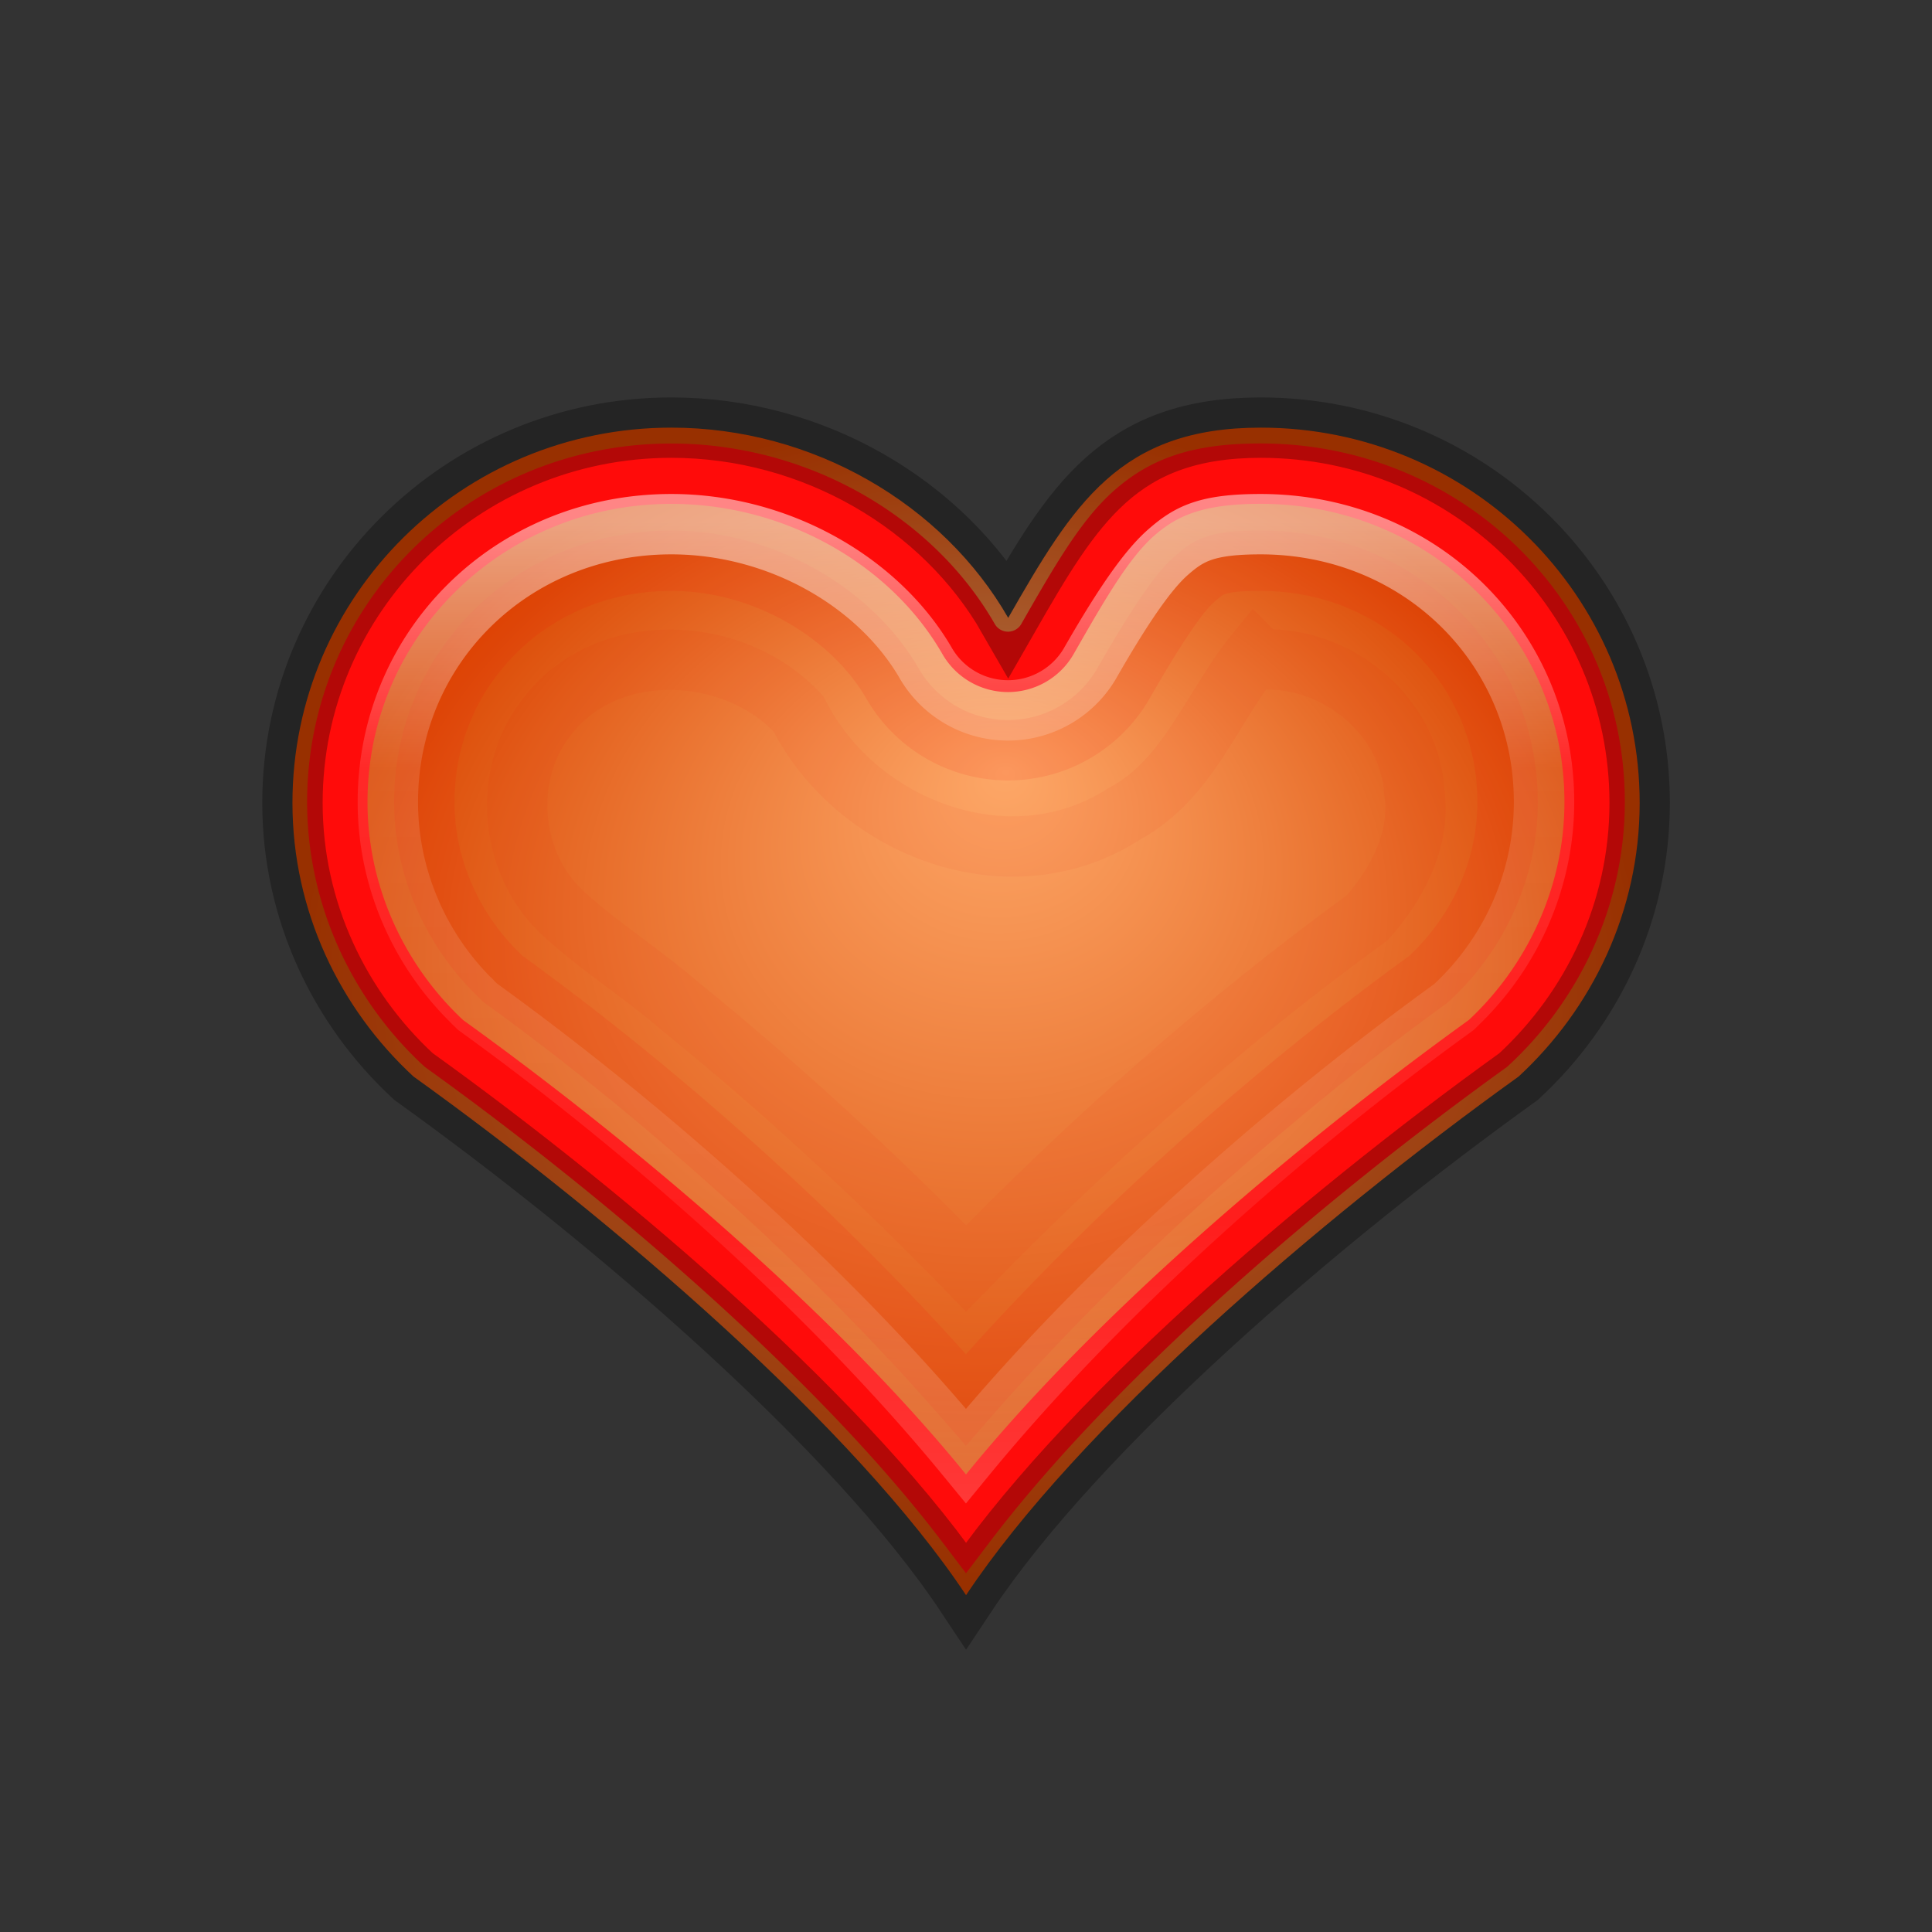 <?xml version="1.0" encoding="UTF-8" standalone="no"?>
<svg
   xmlns:dc="http://purl.org/dc/elements/1.1/"
   xmlns:cc="http://creativecommons.org/ns#"
   xmlns:rdf="http://www.w3.org/1999/02/22-rdf-syntax-ns#"
   xmlns:svg="http://www.w3.org/2000/svg"
   xmlns="http://www.w3.org/2000/svg"
   xmlns:xlink="http://www.w3.org/1999/xlink"
   xmlns:sodipodi="http://sodipodi.sourceforge.net/DTD/sodipodi-0.dtd"
   xmlns:inkscape="http://www.inkscape.org/namespaces/inkscape"
   version="1.1"
   width="32"
   height="32"
   id="svg6359"
   sodipodi:docname="heart.svg"
   inkscape:version="0.92.4 (5da689c313, 2019-01-14)">
  <rect width="100%" height="100%" fill="#333333" stroke="none"/>
  <sodipodi:namedview
     pagecolor="#ffffff"
     bordercolor="#666666"
     borderopacity="1"
     objecttolerance="10"
     gridtolerance="10"
     guidetolerance="10"
     inkscape:pageopacity="0"
     inkscape:pageshadow="2"
     inkscape:window-width="2880"
     inkscape:window-height="1706"
     id="namedview23"
     showgrid="false"
     inkscape:zoom="7.375"
     inkscape:cx="-21.133128"
     inkscape:cy="-13.3761"
     inkscape:window-x="-11"
     inkscape:window-y="-11"
     inkscape:window-maximized="1"
     inkscape:current-layer="svg6359" />
  <defs
     id="defs6361">
    <linearGradient
       x1="200.239"
       y1="1020.586"
       x2="200.239"
       y2="1031.792"
       id="linearGradient8808-0"
       xlink:href="#linearGradient8687-5-3"
       gradientUnits="userSpaceOnUse"
       gradientTransform="matrix(1.488,0,0,1.488,-275.55,-1509.962)" />
    <linearGradient
       id="linearGradient8687-5-3">
      <stop
         id="stop8689-7-1"
         style="stop-color:#ffffff;stop-opacity:1"
         offset="0" />
      <stop
         id="stop8691-3-8"
         style="stop-color:#ffffff;stop-opacity:0.235"
         offset="0.246" />
      <stop
         id="stop8693-6-4"
         style="stop-color:#ffffff;stop-opacity:0.157"
         offset="0.693" />
      <stop
         id="stop8695-6-2"
         style="stop-color:#ffffff;stop-opacity:0.392"
         offset="1" />
    </linearGradient>
    <radialGradient
       cx="196"
       cy="1026.362"
       r="7.5"
       fx="196.379"
       fy="1023.414"
       id="radialGradient8842"
       xlink:href="#linearGradient8810-7"
       gradientUnits="userSpaceOnUse"
       gradientTransform="matrix(1,0,0,0.867,52,-31.152)" />
    <linearGradient
       id="linearGradient8810-7">
      <stop
         id="stop8812-8"
         style="stop-color:#fda767;stop-opacity:1"
         offset="0" />
      <stop
         id="stop8814-3"
         style="stop-color:#d94500;stop-opacity:1"
         offset="1" />
    </linearGradient>
    <radialGradient
       cx="196"
       cy="1026.362"
       r="7.5"
       fx="196.379"
       fy="1023.414"
       id="radialGradient6357"
       xlink:href="#linearGradient8810-7"
       gradientUnits="userSpaceOnUse"
       gradientTransform="matrix(1.488,0,0,1.289,-275.55,-1306.4)" />
  </defs>
  <path
     inkscape:connector-curvature="0"
     style="color:#000000;display:inline;overflow:visible;visibility:visible;fill:url(#radialGradient6357);fill-opacity:1;stroke:none;stroke-width:1;stroke-miterlimit:4;stroke-dasharray:none;marker:none;enable-background:accumulate"
     id="path7461-1-4-6"
     d="m 11.119,7.083 c -3.466,0 -6.275,2.783 -6.275,6.216 0,1.787 0.783,3.404 2.005,4.532 3.33,2.39 7.316,5.827 9.152,8.59 1.835,-2.762 5.821,-6.199 9.152,-8.59 1.222,-1.129 2.005,-2.745 2.005,-4.532 0,-3.433 -2.81,-6.216 -6.275,-6.216 -2.342,0 -3.105,1.267 -4.184,3.151 C 15.619,8.35 13.462,7.083 11.119,7.083 Z" />
  <path
     inkscape:connector-curvature="0"
     style="color:#000000;display:inline;overflow:visible;visibility:visible;fill:none;stroke:#ff0b0a;stroke-width:1;stroke-miterlimit:4;stroke-dasharray:none;stroke-opacity:1;marker:none;enable-background:accumulate"
     id="path8633-64-7"
     d="m 11.119,7.846 c -3.067,0 -5.532,2.417 -5.532,5.439 0,1.569 0.695,3.008 1.766,3.998 C 10.423,19.492 13.926,22.5 16,25.231 c 2.074,-2.731 5.577,-5.739 8.646,-7.949 1.072,-0.99 1.766,-2.429 1.766,-3.998 0,-3.022 -2.464,-5.439 -5.532,-5.439 -1.039,0 -1.602,0.221 -2.092,0.651 -0.489,0.43 -0.905,1.155 -1.441,2.092 a 0.753,0.753 0 0 1 -1.302,0 C 15.113,8.958 13.198,7.846 11.119,7.846 Z" />
  <path
     inkscape:connector-curvature="0"
     style="color:#000000;display:inline;overflow:visible;visibility:visible;opacity:0.3;fill:none;stroke:#000000;stroke-width:1;stroke-miterlimit:4;stroke-dasharray:none;stroke-opacity:1;marker:none;enable-background:accumulate"
     id="path7461-1-5-3-9"
     d="m 11.119,7.083 c -3.466,0 -6.275,2.783 -6.275,6.216 0,1.787 0.783,3.404 2.005,4.532 3.33,2.39 7.316,5.827 9.152,8.59 1.835,-2.762 5.821,-6.199 9.152,-8.59 1.222,-1.129 2.005,-2.745 2.005,-4.532 0,-3.433 -2.81,-6.216 -6.275,-6.216 -2.342,0 -3.105,1.267 -4.184,3.151 C 15.619,8.35 13.462,7.083 11.119,7.083 Z" />
  <path
     inkscape:connector-curvature="0"
     style="color:#000000;display:inline;overflow:visible;visibility:visible;opacity:0.1;fill:none;stroke:#f50100;stroke-width:1;stroke-miterlimit:4;stroke-dasharray:none;stroke-opacity:1;marker:none;enable-background:accumulate"
     id="path8633-2-4-1"
     d="m 11.119,9.287 c -2.299,0 -4.091,1.769 -4.091,3.998 0,1.126 0.499,2.161 1.255,2.882 0.015,0.015 0.032,0.033 0.046,0.046 2.69,1.945 5.464,4.438 7.67,6.973 2.206,-2.534 4.979,-5.027 7.67,-6.973 0.017,-0.015 0.03,-0.034 0.046,-0.046 0.757,-0.721 1.255,-1.756 1.255,-2.882 0,-2.229 -1.792,-3.998 -4.091,-3.998 -0.785,0 -0.875,0.115 -1.116,0.325 -0.241,0.211 -0.632,0.793 -1.162,1.72 a 2.207,2.207 0 0 1 -3.812,0 C 14.138,10.19 12.688,9.287 11.119,9.287 Z" />
  <path
     inkscape:connector-curvature="0"
     style="color:#000000;display:inline;overflow:visible;visibility:visible;opacity:0.05;fill:none;stroke:#e10100;stroke-width:1;stroke-miterlimit:4;stroke-dasharray:none;stroke-opacity:1;marker:none;enable-background:accumulate"
     id="path8633-24-2-4"
     d="m 20.788,10.829 c -0.722,0.892 -1.106,2.085 -2.175,2.656 -1.872,1.208 -4.423,0.248 -5.387,-1.66 -1.069,-1.164 -3.198,-1.254 -4.181,0.067 -0.746,0.962 -0.601,2.452 0.308,3.26 0.578,0.527 1.306,0.989 1.919,1.52 1.662,1.348 3.237,2.802 4.729,4.337 2.054,-2.111 4.263,-4.078 6.647,-5.81 0.485,-0.548 0.891,-1.295 0.778,-2.072 -0.072,-1.277 -1.291,-2.264 -2.544,-2.204 z" />
  <path
     inkscape:connector-curvature="0"
     style="color:#000000;display:inline;overflow:visible;visibility:visible;opacity:0.5;fill:none;stroke:url(#linearGradient8808-0);stroke-width:1;stroke-miterlimit:4;stroke-dasharray:none;stroke-opacity:1;marker:none;enable-background:accumulate"
     id="path8633-6-6-0"
     d="m 11.119,8.682 c -2.633,0 -4.695,2.029 -4.695,4.602 0,1.26 0.522,2.421 1.348,3.254 0.033,0.024 0.06,0.068 0.093,0.092 0.016,0.015 0.03,0.031 0.046,0.046 2.872,2.074 5.906,4.778 8.088,7.438 2.183,-2.66 5.216,-5.364 8.088,-7.438 0.017,-0.015 0.03,-0.034 0.046,-0.046 0.032,-0.03 0.062,-0.061 0.093,-0.092 0.826,-0.833 1.348,-1.994 1.348,-3.254 0,-2.573 -2.062,-4.602 -4.695,-4.602 -0.895,0 -1.185,0.158 -1.534,0.465 -0.349,0.306 -0.769,0.928 -1.302,1.859 a 1.575,1.575 0 0 1 -2.696,0 C 14.574,9.652 12.91,8.682 11.119,8.682 Z" />
</svg>
